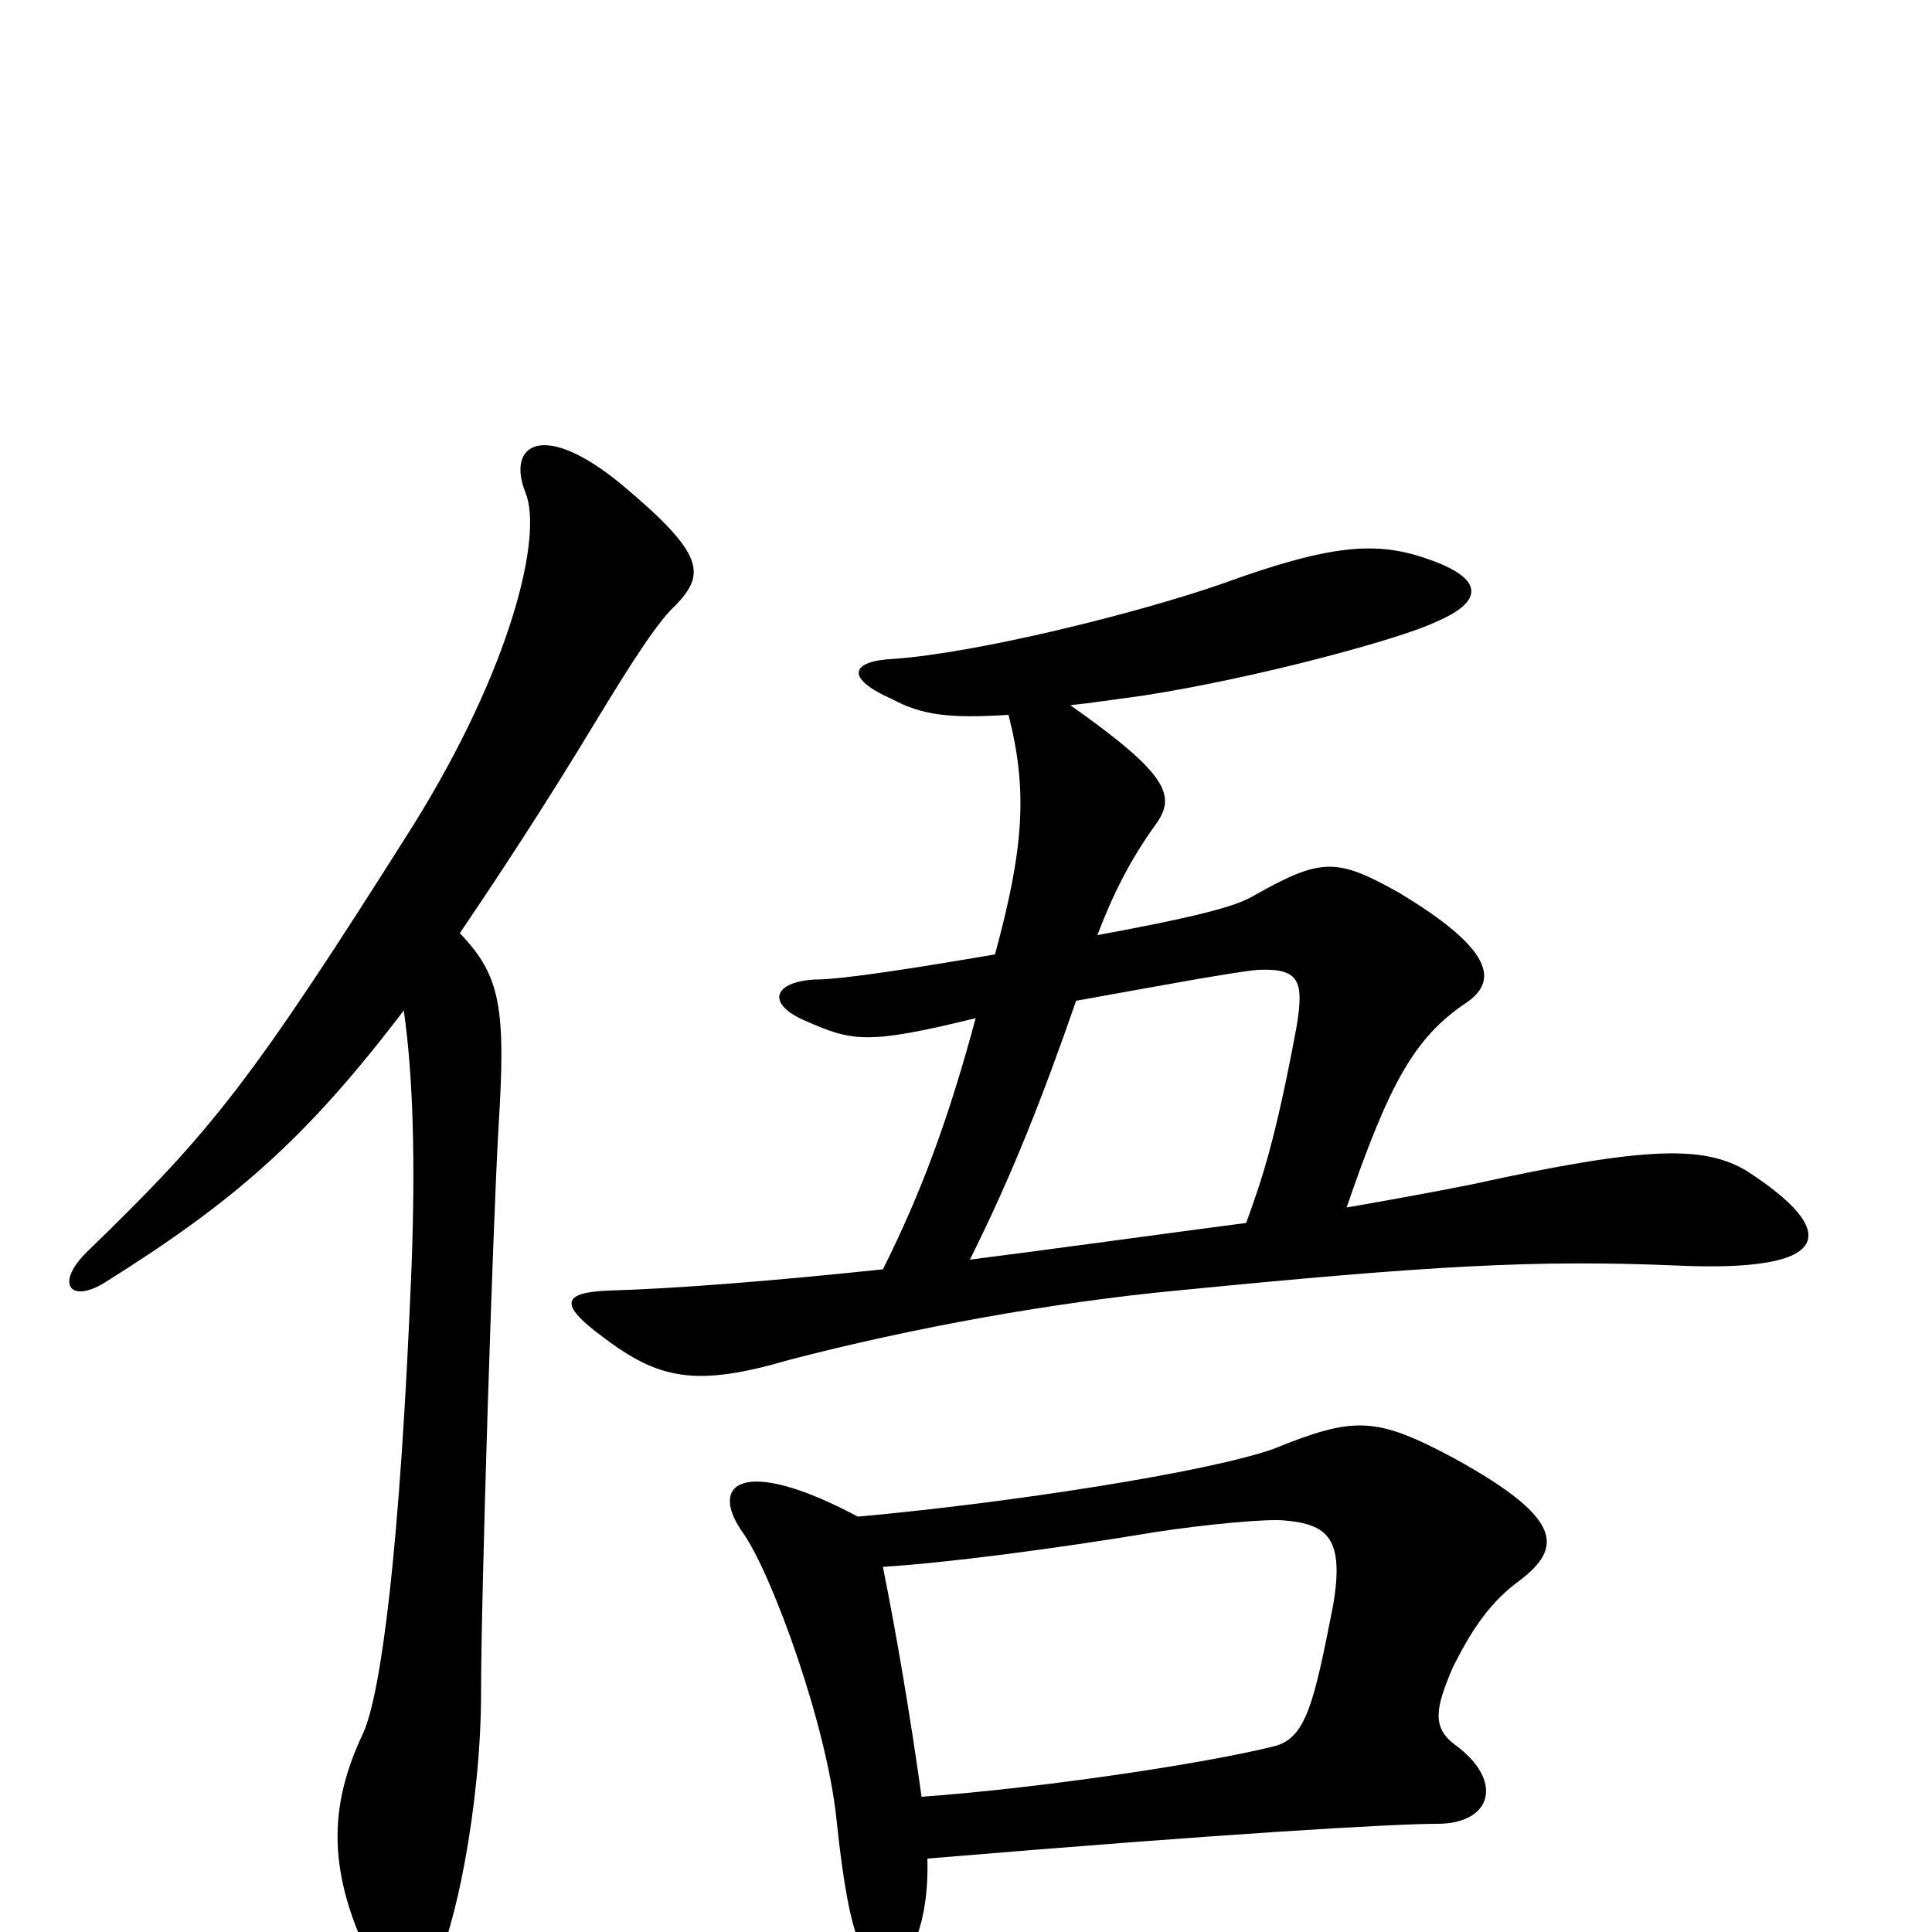 <svg xmlns="http://www.w3.org/2000/svg" viewBox="0 -1000 1000 1000">
	<path fill="#000000" d="M457 -189C489 -191 544 -198 598 -207C624 -211 656 -214 665 -213C687 -211 696 -204 690 -169C680 -118 676 -100 659 -96C618 -86 533 -74 477 -70C471 -113 464 -154 457 -189ZM480 -38C635 -51 721 -56 744 -56C772 -56 779 -78 753 -97C741 -106 743 -116 752 -137C761 -155 770 -169 784 -180C809 -198 811 -213 753 -245C712 -267 701 -267 659 -250C625 -238 522 -222 444 -215C384 -247 366 -232 385 -206C400 -184 428 -107 433 -58C440 9 448 19 461 18C471 17 481 -5 480 -38ZM502 -348C524 -392 540 -433 557 -482C596 -489 639 -497 651 -498C673 -499 675 -492 671 -468C660 -409 653 -389 645 -367C599 -361 549 -354 502 -348ZM522 -630C532 -591 530 -561 515 -506C474 -499 436 -493 422 -493C401 -492 396 -481 416 -472C441 -461 448 -459 505 -473C491 -421 477 -383 457 -343C400 -337 350 -333 315 -332C291 -331 289 -325 312 -308C341 -286 360 -282 408 -296C473 -313 546 -326 609 -332C741 -345 795 -348 867 -345C951 -341 952 -363 904 -394C882 -407 853 -407 762 -387C742 -383 720 -379 697 -375C719 -439 732 -463 759 -481C775 -492 774 -508 724 -538C692 -556 684 -556 650 -537C642 -532 628 -527 568 -516C576 -537 585 -555 598 -573C609 -588 605 -599 554 -635C564 -636 577 -638 592 -640C650 -649 724 -669 743 -678C769 -689 768 -701 738 -711C712 -720 688 -718 633 -698C587 -682 505 -662 463 -659C440 -658 437 -649 462 -638C477 -630 491 -628 522 -630ZM238 -517C259 -548 282 -583 308 -626C328 -659 341 -679 350 -687C365 -703 365 -713 322 -749C281 -783 262 -770 272 -745C281 -723 265 -655 214 -573C130 -440 110 -415 46 -353C28 -336 36 -325 54 -336C121 -378 158 -410 209 -477C214 -442 215 -397 213 -344C207 -195 197 -123 188 -103C170 -65 169 -31 193 17C202 37 213 40 225 18C235 1 249 -65 249 -124C249 -175 255 -363 258 -416C262 -479 259 -495 238 -517Z"/>
</svg>
